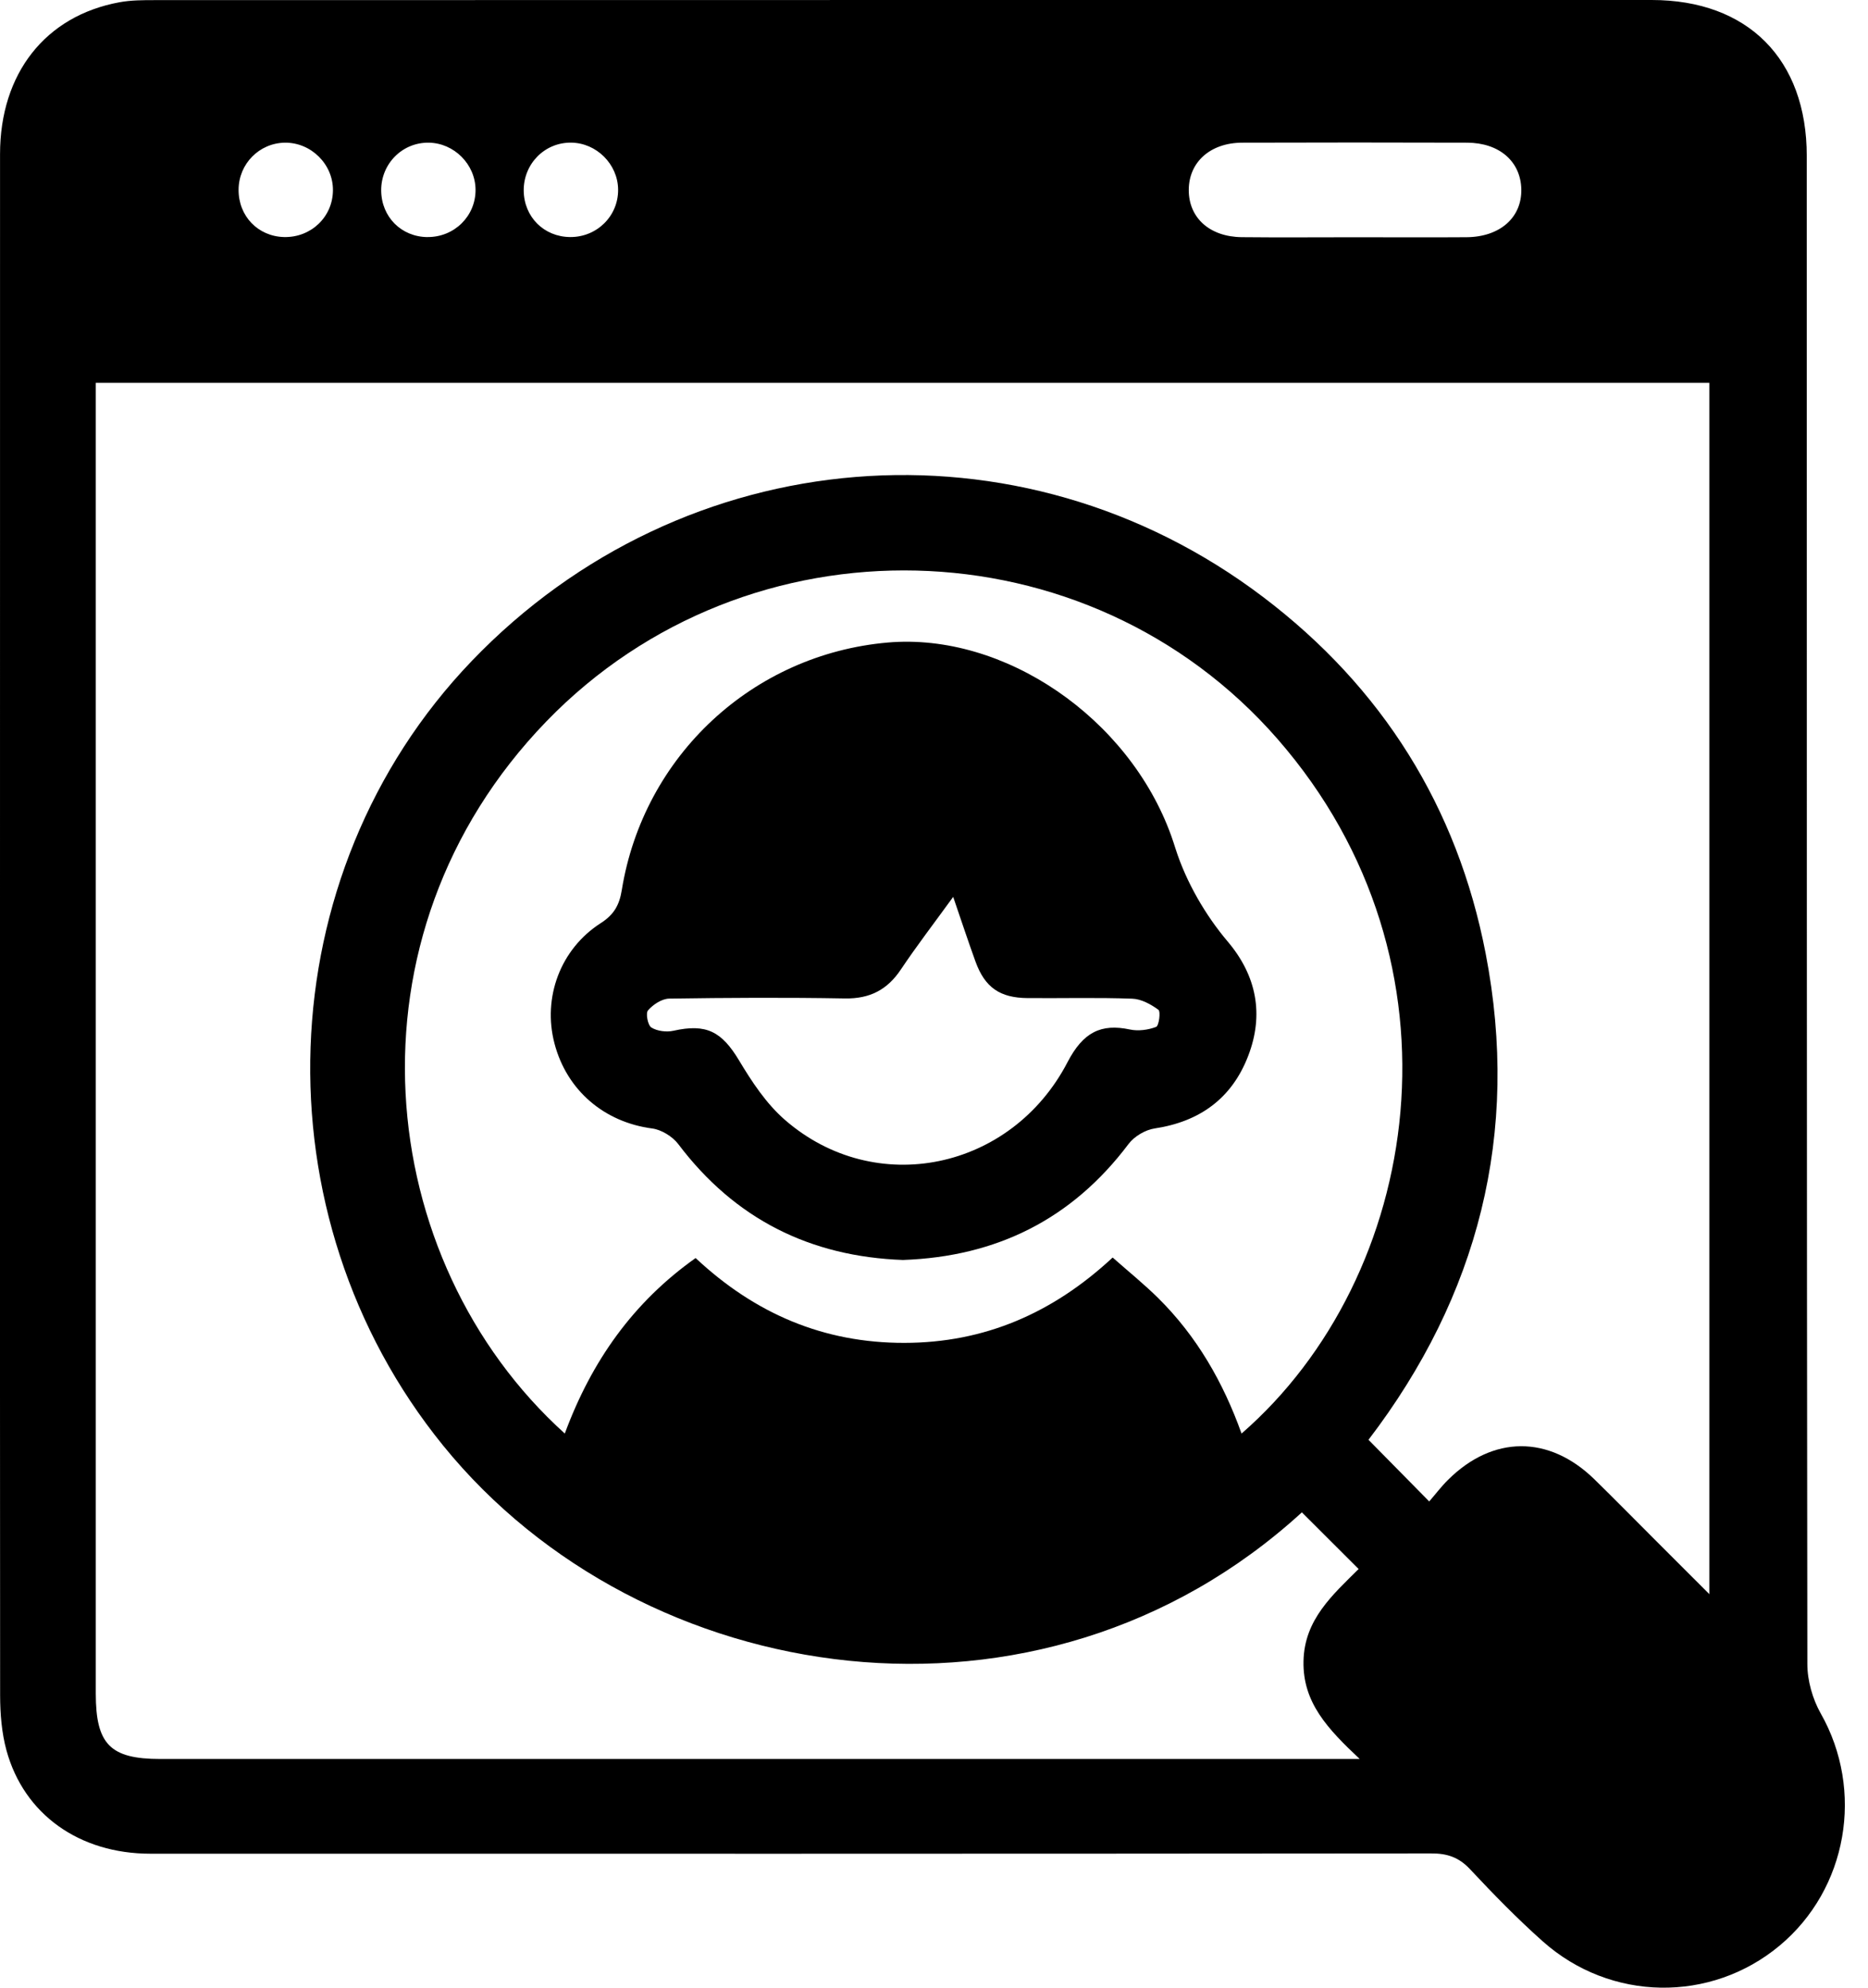 <svg width="47" height="50" viewBox="0 0 47 50" fill="none" xmlns="http://www.w3.org/2000/svg">
    <g clip-path="url(#clip0_34_50)">
    <path d="M-4.97492e-07 23.317C-4.97492e-07 16.835 -0.001 10.354 0.001 3.873C0.003 1.846 1.143 0.399 3.005 0.057C3.297 0.003 3.6 0.003 3.897 0.003C16.45 0 29.004 0 41.557 0C43.975 0 45.459 1.487 45.459 3.923C45.462 16.568 45.457 29.212 45.474 41.857C45.474 42.276 45.605 42.737 45.811 43.102C46.91 45.039 46.488 47.516 44.774 48.944C43.042 50.386 40.521 50.353 38.816 48.834C38.175 48.264 37.573 47.646 36.987 47.02C36.706 46.72 36.413 46.621 36.01 46.623C25.268 46.633 14.527 46.632 3.785 46.63C1.998 46.63 0.605 45.642 0.163 44.032C0.042 43.589 0.004 43.111 0.003 42.649C-0.003 36.204 -4.97492e-07 29.76 -4.97492e-07 23.317ZM32.754 38.045C26.162 44.067 16.157 42.533 11.148 36.361C6.448 30.57 6.719 22.002 11.865 16.632C17.197 11.07 25.655 10.374 31.785 15.021C34.78 17.291 36.669 20.304 37.38 23.985C38.254 28.505 37.193 32.606 34.432 36.218C34.94 36.733 35.422 37.223 35.96 37.769C36.116 37.589 36.262 37.395 36.434 37.225C37.561 36.105 38.969 36.098 40.109 37.205C40.63 37.713 41.14 38.235 41.656 38.749C42.083 39.176 42.51 39.602 43.008 40.1V9.63H2.41V10.265C2.41 21.044 2.41 31.823 2.41 42.6C2.41 43.879 2.774 44.247 4.033 44.247C13.86 44.247 23.687 44.247 33.516 44.247C33.692 44.247 33.868 44.247 34.211 44.247C33.408 43.492 32.774 42.828 32.797 41.784C32.819 40.739 33.528 40.121 34.184 39.468C33.675 38.961 33.215 38.502 32.755 38.042L32.754 38.045ZM14.21 36.062C14.887 34.231 15.936 32.755 17.502 31.646C19.004 33.052 20.731 33.783 22.752 33.78C24.769 33.779 26.491 33.032 27.995 31.633C28.397 31.988 28.788 32.304 29.143 32.655C30.111 33.613 30.776 34.769 31.238 36.061C35.766 32.126 37.068 24.233 32.144 18.59C27.375 13.125 18.822 12.904 13.748 18.146C8.509 23.56 9.383 31.703 14.211 36.061L14.21 36.062ZM34.1 5.968C35.034 5.968 35.966 5.974 36.9 5.967C37.745 5.96 38.293 5.468 38.277 4.758C38.26 4.06 37.724 3.591 36.911 3.589C35.025 3.583 33.139 3.583 31.253 3.589C30.451 3.592 29.913 4.078 29.91 4.776C29.907 5.477 30.433 5.957 31.244 5.966C32.196 5.976 33.148 5.968 34.101 5.968H34.1ZM6.003 4.77C5.998 5.434 6.489 5.946 7.146 5.963C7.824 5.979 8.37 5.46 8.377 4.792C8.385 4.135 7.829 3.582 7.168 3.589C6.524 3.598 6.007 4.12 6.003 4.77ZM10.756 5.963C11.432 5.968 11.971 5.435 11.965 4.769C11.959 4.133 11.426 3.598 10.788 3.589C10.123 3.579 9.585 4.12 9.591 4.794C9.597 5.456 10.096 5.958 10.756 5.964V5.963ZM14.347 5.963C15.021 5.967 15.561 5.431 15.552 4.764C15.544 4.129 15.008 3.595 14.371 3.588C13.705 3.58 13.171 4.121 13.177 4.797C13.185 5.459 13.687 5.958 14.346 5.963H14.347Z" fill="black"/>
    <path d="M22.728 31.695C20.385 31.612 18.49 30.666 17.066 28.78C16.921 28.589 16.644 28.418 16.41 28.387C15.208 28.23 14.261 27.432 13.951 26.248C13.649 25.096 14.096 23.874 15.117 23.22C15.452 23.006 15.585 22.761 15.645 22.387C16.194 19.007 18.943 16.459 22.336 16.163C25.261 15.909 28.403 18.052 29.472 21.033C29.509 21.138 29.544 21.245 29.578 21.352C29.846 22.191 30.331 23.025 30.892 23.687C31.615 24.542 31.808 25.519 31.404 26.564C30.995 27.628 30.188 28.215 29.052 28.386C28.816 28.421 28.538 28.586 28.395 28.777C26.973 30.667 25.077 31.61 22.728 31.694V31.695ZM23.985 22.558C23.493 23.236 23.061 23.798 22.668 24.385C22.326 24.899 21.885 25.126 21.26 25.116C19.787 25.09 18.312 25.098 16.838 25.12C16.653 25.123 16.433 25.268 16.305 25.415C16.241 25.486 16.298 25.79 16.389 25.847C16.535 25.938 16.767 25.968 16.942 25.929C17.773 25.743 18.158 25.947 18.596 26.676C18.917 27.212 19.28 27.762 19.745 28.167C22.021 30.152 25.448 29.436 26.86 26.718C27.253 25.963 27.703 25.743 28.43 25.897C28.64 25.942 28.888 25.908 29.088 25.832C29.16 25.805 29.207 25.446 29.146 25.401C28.956 25.262 28.713 25.129 28.486 25.122C27.61 25.09 26.733 25.114 25.855 25.107C25.156 25.101 24.781 24.839 24.545 24.191C24.363 23.689 24.195 23.181 23.982 22.559L23.985 22.558Z" fill="black"/>
    </g>
    <defs>
    <clipPath id="clip0_34_50">
    <rect width="46.419" height="50" fill="white"/>
    </clipPath>
    </defs>
    </svg>
    